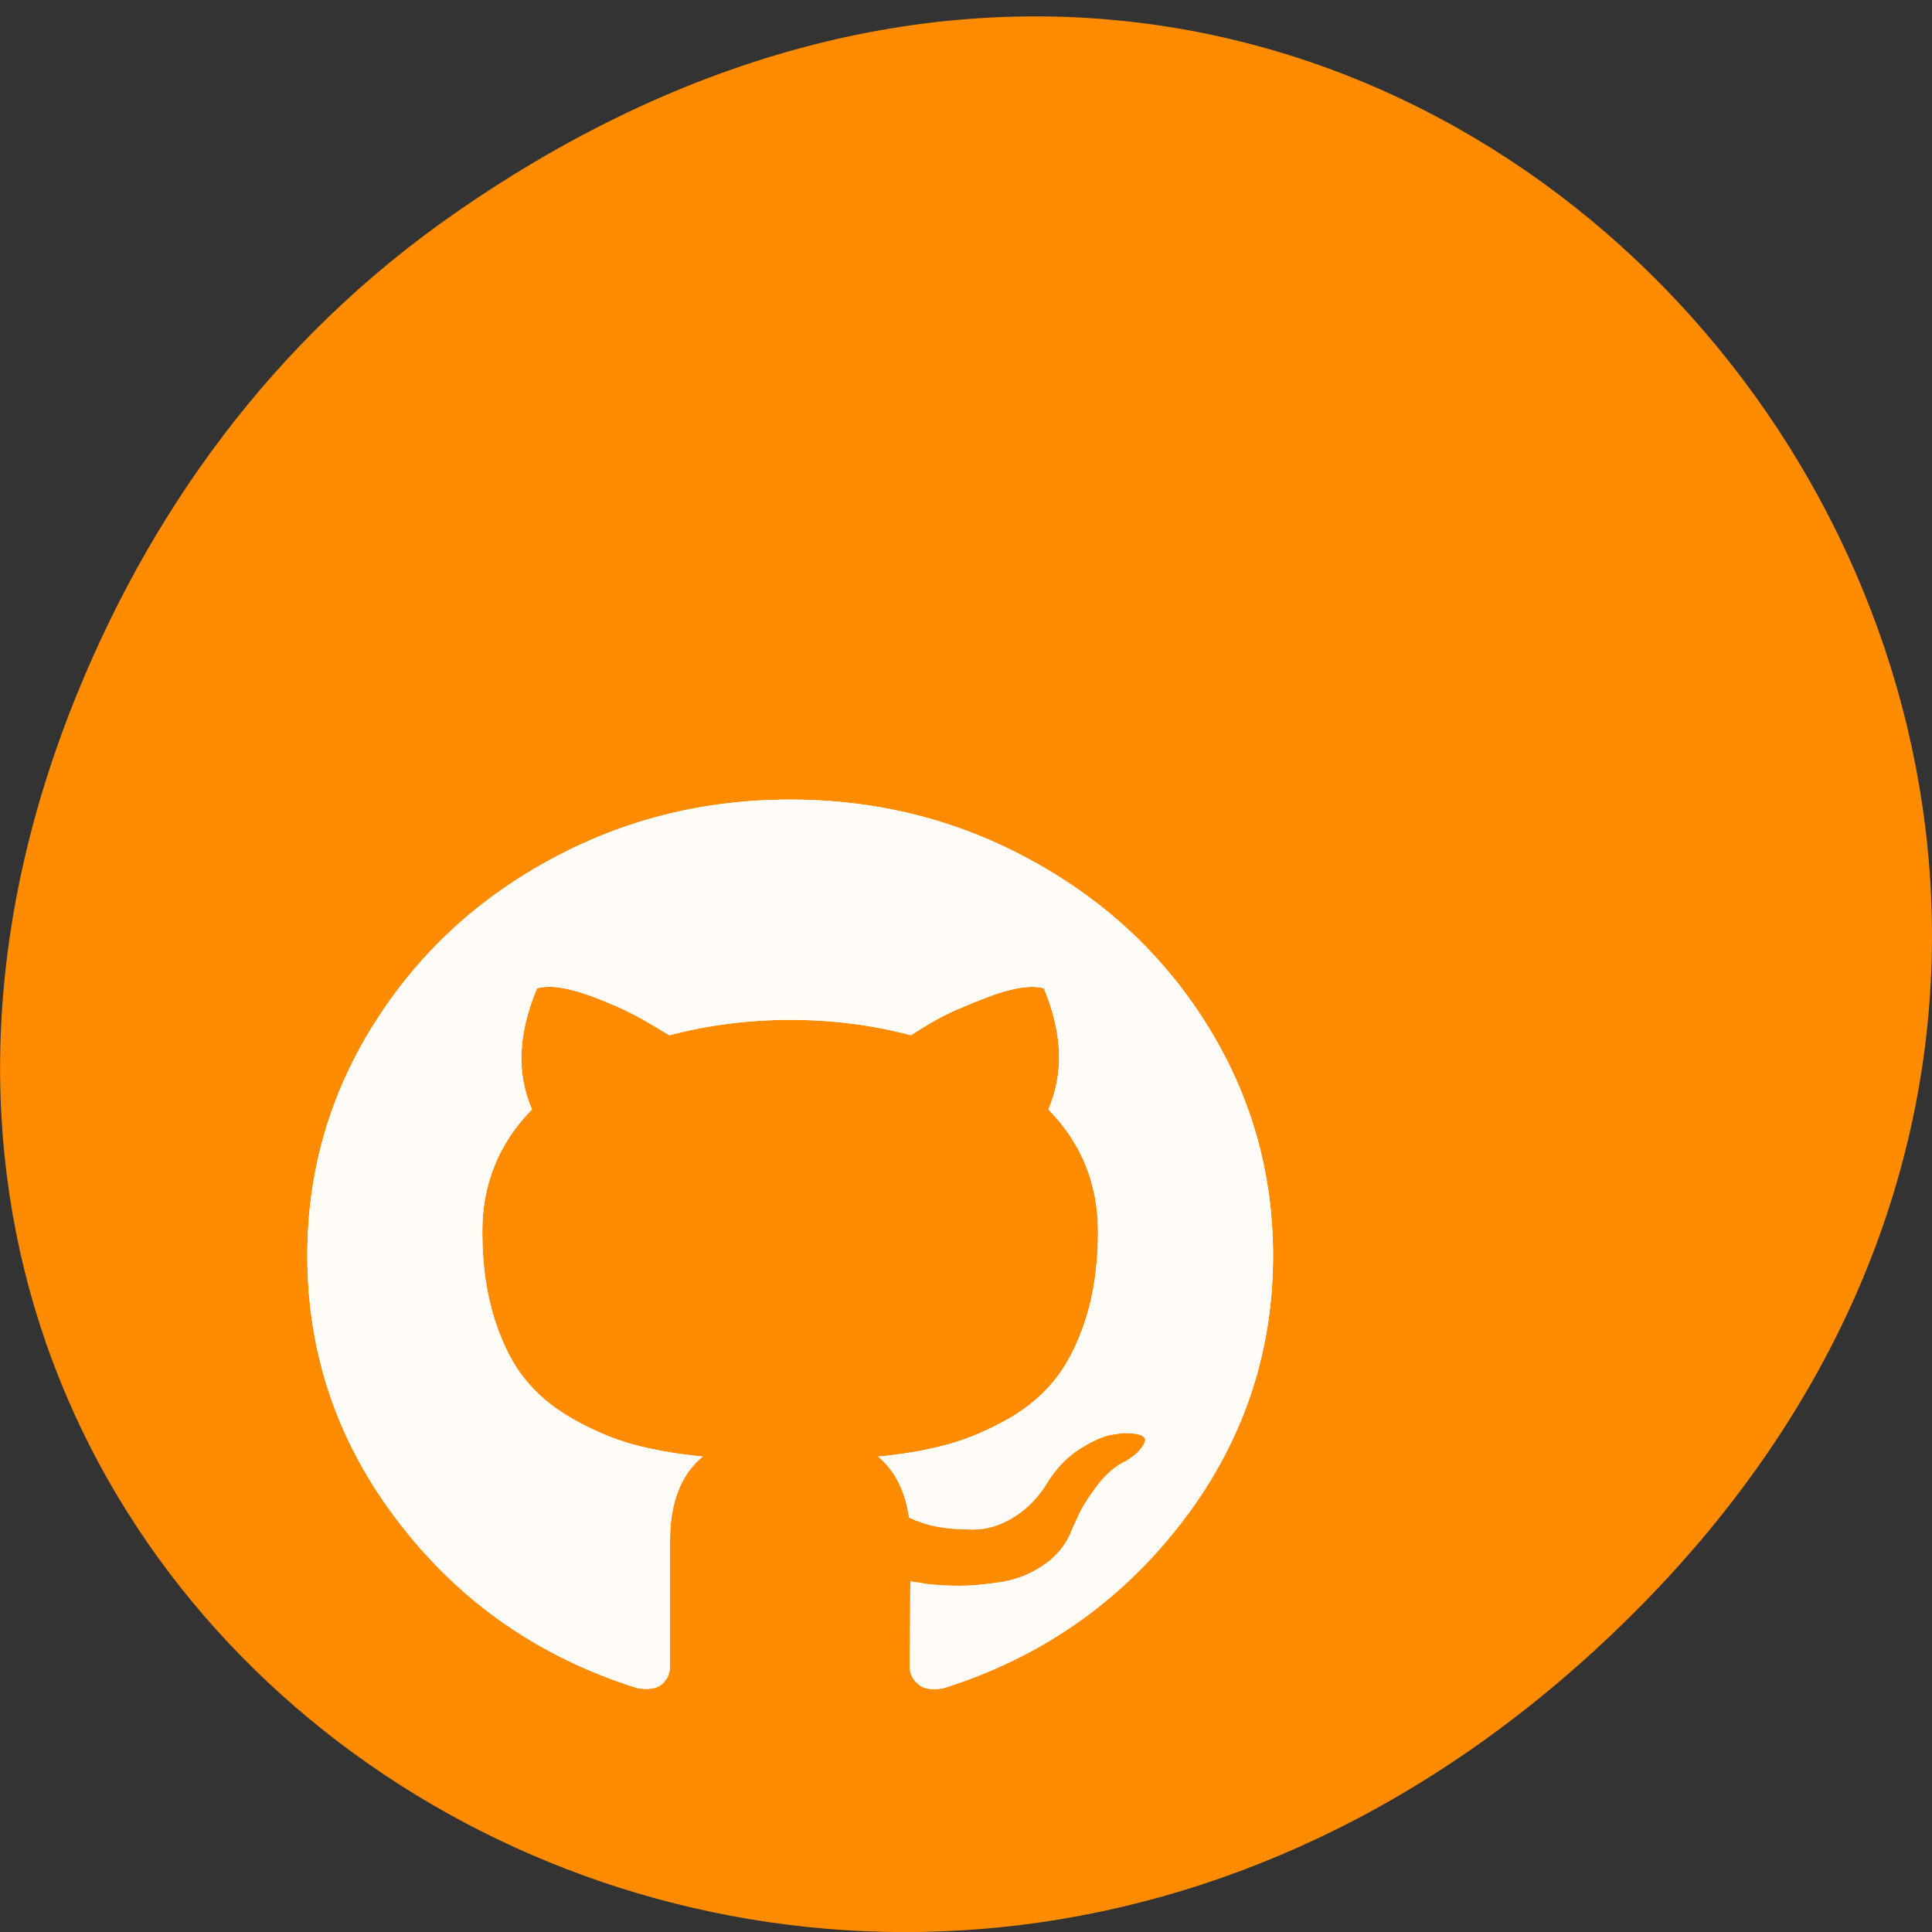 <svg xmlns="http://www.w3.org/2000/svg" viewBox="0 0 24 24" xmlns:xlink="http://www.w3.org/1999/xlink"><rect x="0" y="0" width="24" height="24" fill="#333333" stroke="none"/><defs><path id="0" d="m 4.625 12.754 c 0.535 -0.867 1.262 -1.555 2.18 -2.059 c 0.922 -0.508 1.922 -0.762 3.01 -0.762 c 1.086 0 2.09 0.254 3.01 0.762 c 0.918 0.504 1.648 1.191 2.184 2.059 c 0.535 0.867 0.805 1.816 0.805 2.844 c 0 1.23 -0.383 2.344 -1.145 3.328 c -0.762 0.984 -1.746 1.668 -2.953 2.047 c -0.141 0.023 -0.246 0.008 -0.313 -0.055 c -0.07 -0.059 -0.102 -0.133 -0.102 -0.219 c 0 -0.016 0 -0.148 0.004 -0.398 c 0 -0.254 0.004 -0.469 0.004 -0.656 l 0.18 0.027 c 0.113 0.02 0.258 0.027 0.434 0.027 c 0.172 0 0.355 -0.02 0.543 -0.051 c 0.188 -0.035 0.359 -0.105 0.523 -0.223 c 0.16 -0.113 0.273 -0.266 0.34 -0.453 l 0.078 -0.168 c 0.055 -0.113 0.137 -0.238 0.246 -0.379 c 0.113 -0.137 0.227 -0.23 0.34 -0.277 l 0.055 -0.039 c 0.039 -0.023 0.07 -0.055 0.102 -0.086 c 0.031 -0.035 0.055 -0.07 0.07 -0.105 c 0.016 -0.035 0.004 -0.063 -0.039 -0.086 c -0.043 -0.02 -0.117 -0.031 -0.227 -0.031 l -0.156 0.023 c -0.102 0.02 -0.23 0.078 -0.387 0.176 c -0.152 0.098 -0.277 0.227 -0.379 0.383 c -0.117 0.199 -0.262 0.355 -0.434 0.461 c -0.168 0.105 -0.336 0.156 -0.508 0.156 c -0.172 0 -0.32 -0.012 -0.445 -0.035 c -0.125 -0.023 -0.242 -0.063 -0.352 -0.113 c -0.047 -0.328 -0.176 -0.582 -0.383 -0.758 c 0.297 -0.027 0.563 -0.074 0.797 -0.133 c 0.238 -0.059 0.484 -0.156 0.734 -0.289 c 0.254 -0.133 0.465 -0.297 0.629 -0.492 c 0.168 -0.195 0.305 -0.453 0.41 -0.773 c 0.105 -0.32 0.16 -0.688 0.16 -1.105 c 0 -0.598 -0.207 -1.102 -0.617 -1.52 c 0.195 -0.449 0.176 -0.949 -0.055 -1.504 c -0.148 -0.043 -0.375 -0.012 -0.672 0.098 c -0.297 0.113 -0.512 0.207 -0.652 0.285 c -0.137 0.078 -0.246 0.145 -0.328 0.199 c -0.484 -0.129 -0.984 -0.191 -1.5 -0.191 c -0.516 0 -1.016 0.063 -1.5 0.191 l -0.297 -0.176 c -0.203 -0.117 -0.441 -0.227 -0.715 -0.324 c -0.277 -0.098 -0.488 -0.125 -0.633 -0.082 c -0.234 0.555 -0.258 1.055 -0.063 1.504 c -0.41 0.418 -0.617 0.922 -0.617 1.52 c 0 0.418 0.055 0.785 0.16 1.109 c 0.105 0.32 0.242 0.578 0.414 0.773 c 0.168 0.195 0.379 0.355 0.633 0.488 c 0.25 0.133 0.496 0.23 0.734 0.289 c 0.234 0.059 0.5 0.105 0.797 0.133 c -0.27 0.223 -0.406 0.57 -0.406 1.047 v 1.555 c 0 0.09 -0.031 0.164 -0.098 0.223 c -0.063 0.059 -0.168 0.074 -0.309 0.051 c -1.207 -0.379 -2.191 -1.059 -2.953 -2.047 c -0.762 -0.984 -1.145 -2.094 -1.145 -3.328 c 0 -1.027 0.27 -1.973 0.805 -2.84" fill-opacity="0.502" fill="#fff"/></defs><path d="m 5.641 2.656 c 12.273 -8.559 24.711 7.246 14.711 17.324 c -9.422 9.5 -24.06 0.695 -19.488 -11.125 c 0.957 -2.465 2.523 -4.629 4.777 -6.199" fill="#ff8c00"/><use xlink:href="#0"/><use xlink:href="#0"/><use xlink:href="#0"/><use xlink:href="#0"/><use xlink:href="#0"/></svg>